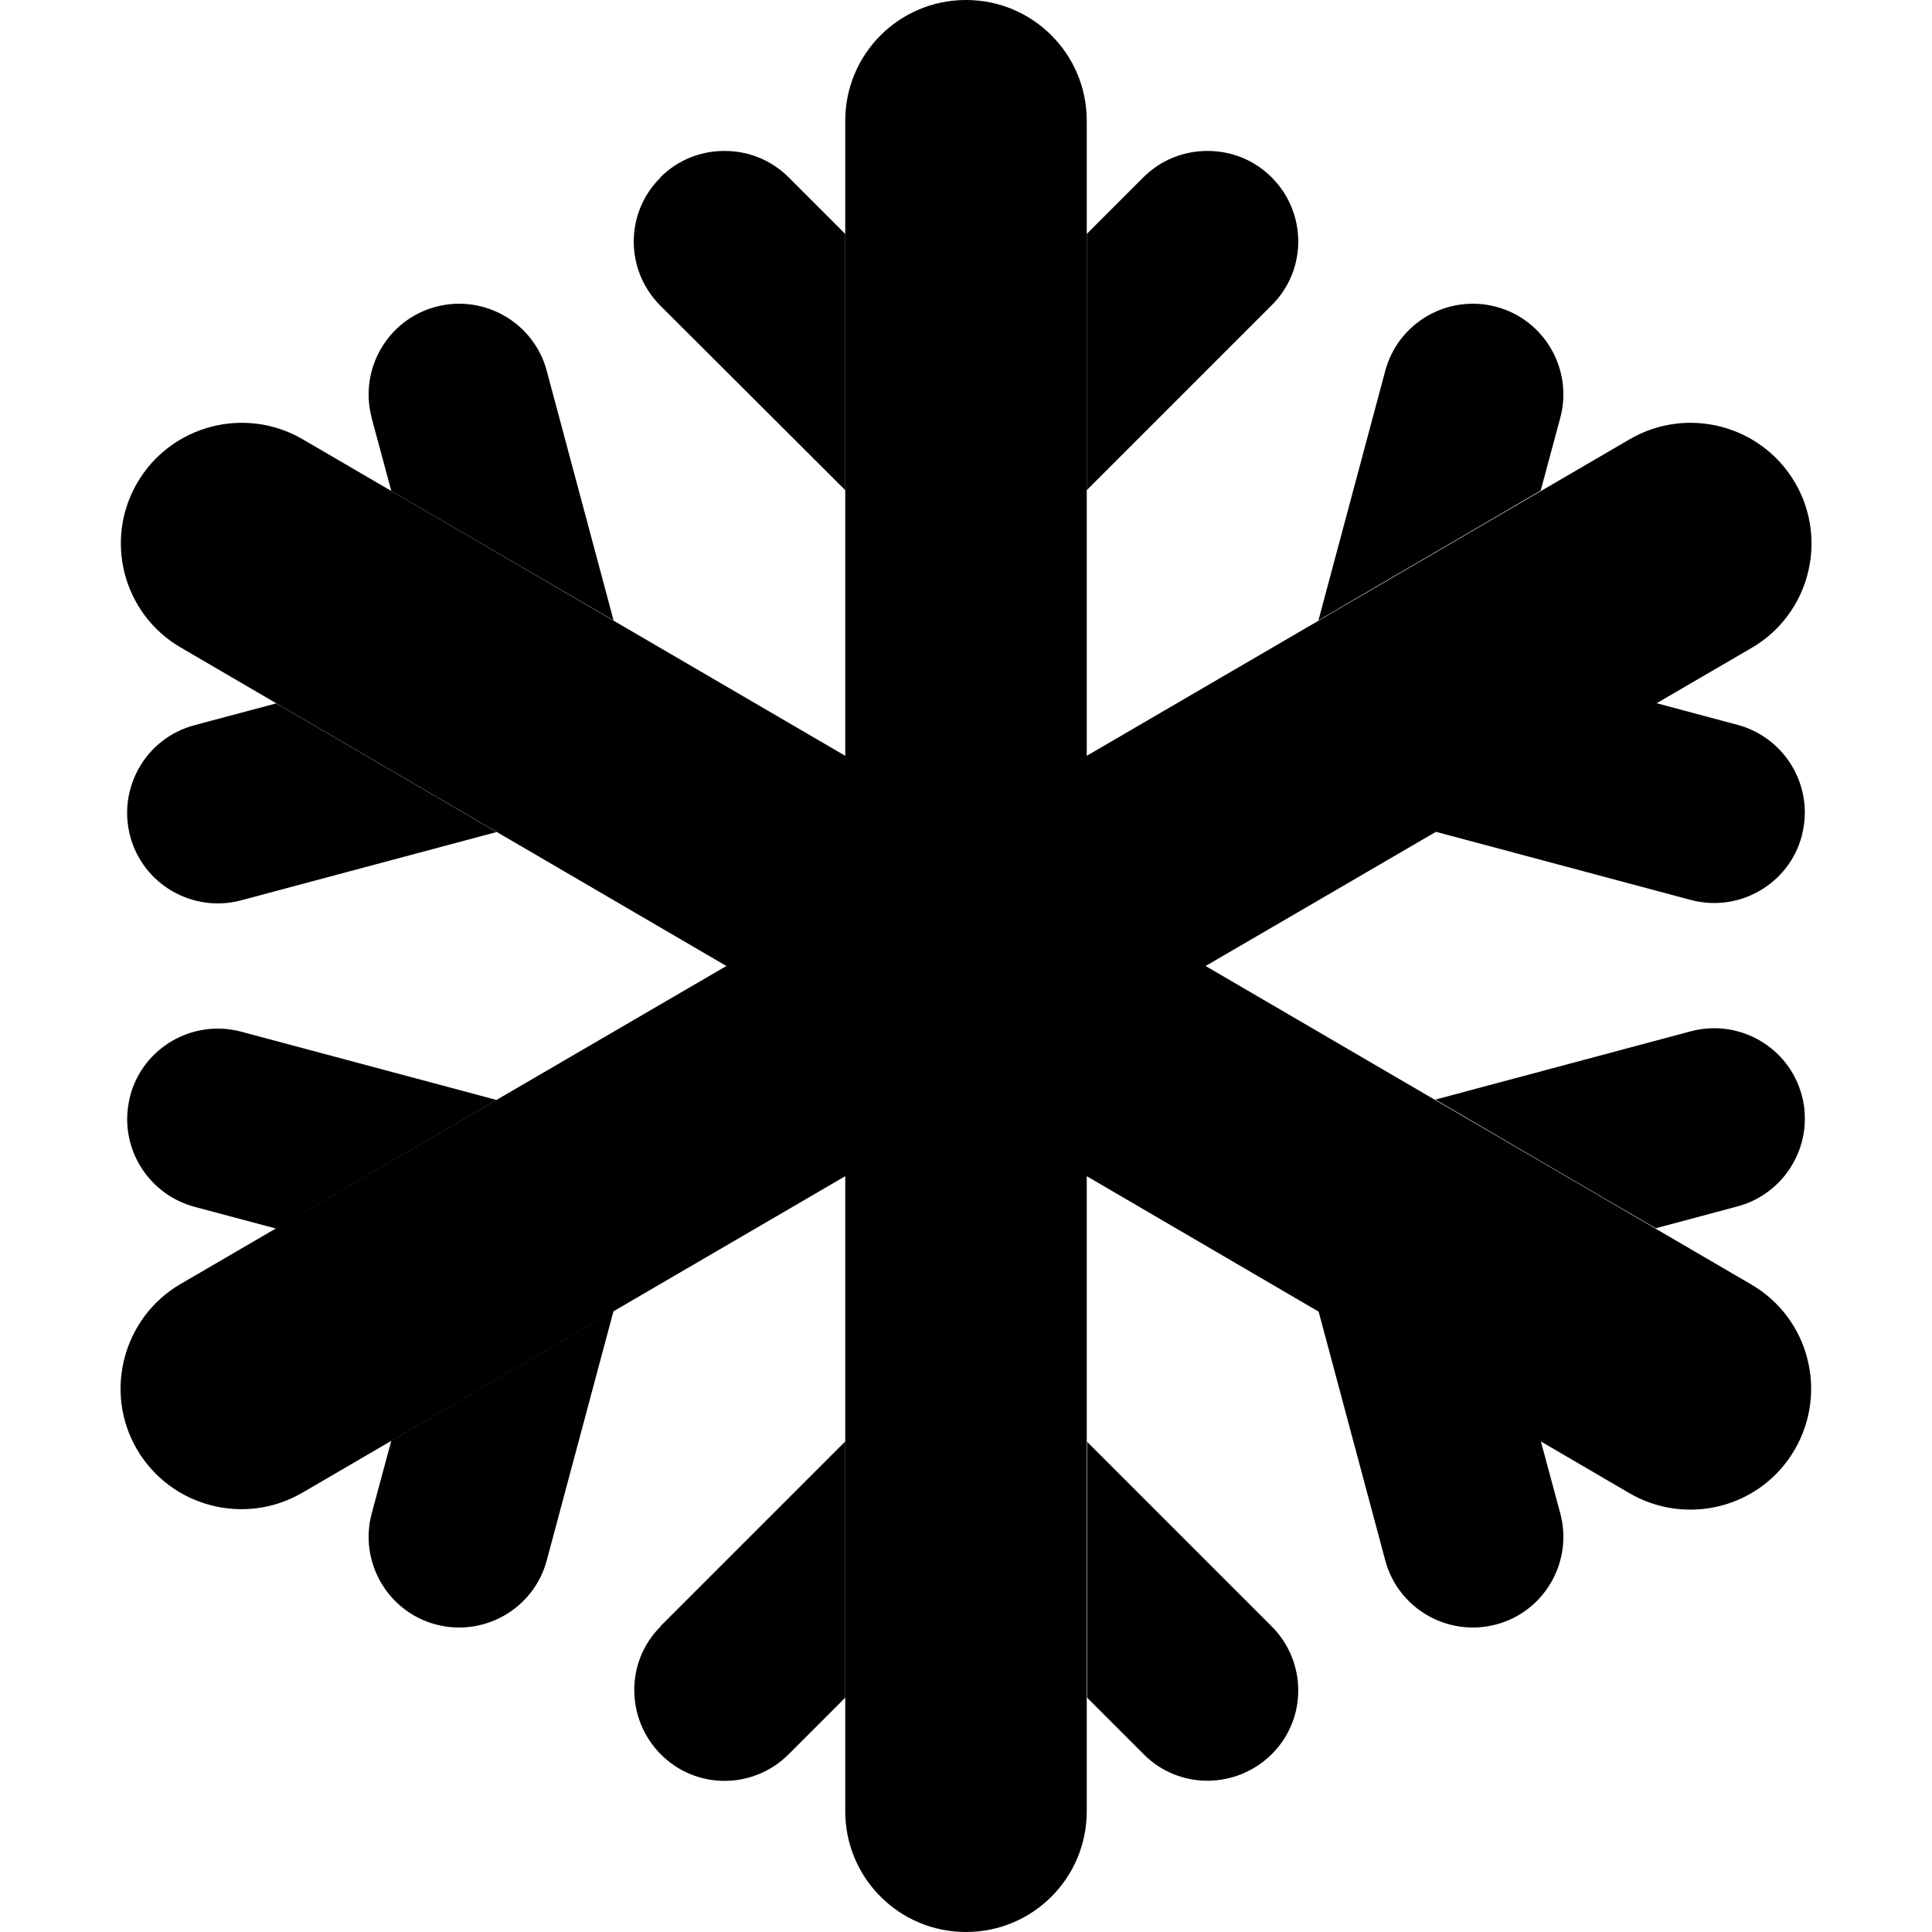 <svg xmlns="http://www.w3.org/2000/svg" width="24" height="24" viewBox="0 0 448 512">
    <path class="pr-icon-duotone-secondary" d="M1.7 296.6c0-2.1 .3-4.1 .8-6.2c3.4-12.8 16.6-20.4 29.4-17l67.7 18.1L41.2 325.6l-21.7-5.8C8.8 316.9 1.7 307.2 1.7 296.6zm.8-75c-3.4-12.8 4.2-26 17-29.4l21.7-5.8c19.5 11.4 38.9 22.7 58.4 34.1L31.9 238.6c-12.8 3.4-26-4.2-29.4-17zm64-110.9c-3.4-12.8 4.2-26 17-29.4s26 4.2 29.4 17l17.7 66.1C111 153 91.4 141.6 71.7 130.1l-5.2-19.3zm0 290.4l5.2-19.3c19.6-11.5 39.3-22.9 58.9-34.4l-17.7 66.1c-3.4 12.8-16.6 20.4-29.4 17s-20.4-16.6-17-29.4zM143 47c4.7-4.7 10.8-7 17-7s12.3 2.3 17 7l15 15c0 22.6 0 45.3 0 67.9L143 81c-9.4-9.4-9.4-24.6 0-33.9zm0 384l49-49c0 22.6 0 45.3 0 67.9l-15 15c-9.4 9.4-24.6 9.4-33.9 0s-9.4-24.6 0-33.9zm113-369l15-15c4.7-4.7 10.8-7 17-7s12.3 2.3 17 7c9.4 9.4 9.4 24.6 0 33.9l-49 49 0-67.9zm0 320l49 49c9.4 9.4 9.4 24.6 0 33.9s-24.6 9.4-33.9 0l-15-15 0-67.9zm61.4-217.6l17.7-66.1c3.4-12.8 16.6-20.4 29.4-17s20.4 16.6 17 29.4l-5.2 19.3c-19.6 11.5-39.3 22.9-58.9 34.4zm0 183l58.9 34.4 5.2 19.3c3.4 12.8-4.2 26-17 29.4s-26-4.2-29.4-17l-17.7-66.1zm31-127l58.4-34.1 21.7 5.8c10.7 2.9 17.8 12.6 17.8 23.2c0 2.1-.3 4.1-.8 6.2c-3.4 12.8-16.6 20.4-29.4 17l-67.7-18.1zm0 71l67.7-18.1c12.8-3.4 26 4.2 29.4 17c.6 2.1 .8 4.2 .8 6.2c0 10.6-7.1 20.3-17.8 23.2l-21.7 5.8c-19.5-11.3-38.9-22.7-58.4-34.1z"/>
    <path class="pr-icon-duotone-primary" d="M224 0c17.7 0 32 14.3 32 32l0 168.3 143.9-83.9c15.3-8.9 34.9-3.7 43.8 11.5s3.8 34.9-11.5 43.8L287.5 256l144.6 84.4c15.3 8.9 20.4 28.5 11.5 43.8s-28.5 20.4-43.8 11.5L256 311.7 256 480c0 17.7-14.3 32-32 32s-32-14.3-32-32l0-168.3L48.1 395.6c-15.3 8.9-34.9 3.7-43.8-11.5s-3.7-34.9 11.5-43.8L160.5 256 15.9 171.6C.6 162.7-4.5 143.1 4.4 127.9s28.5-20.4 43.8-11.5L192 200.3 192 32c0-17.7 14.3-32 32-32z"/>
</svg>